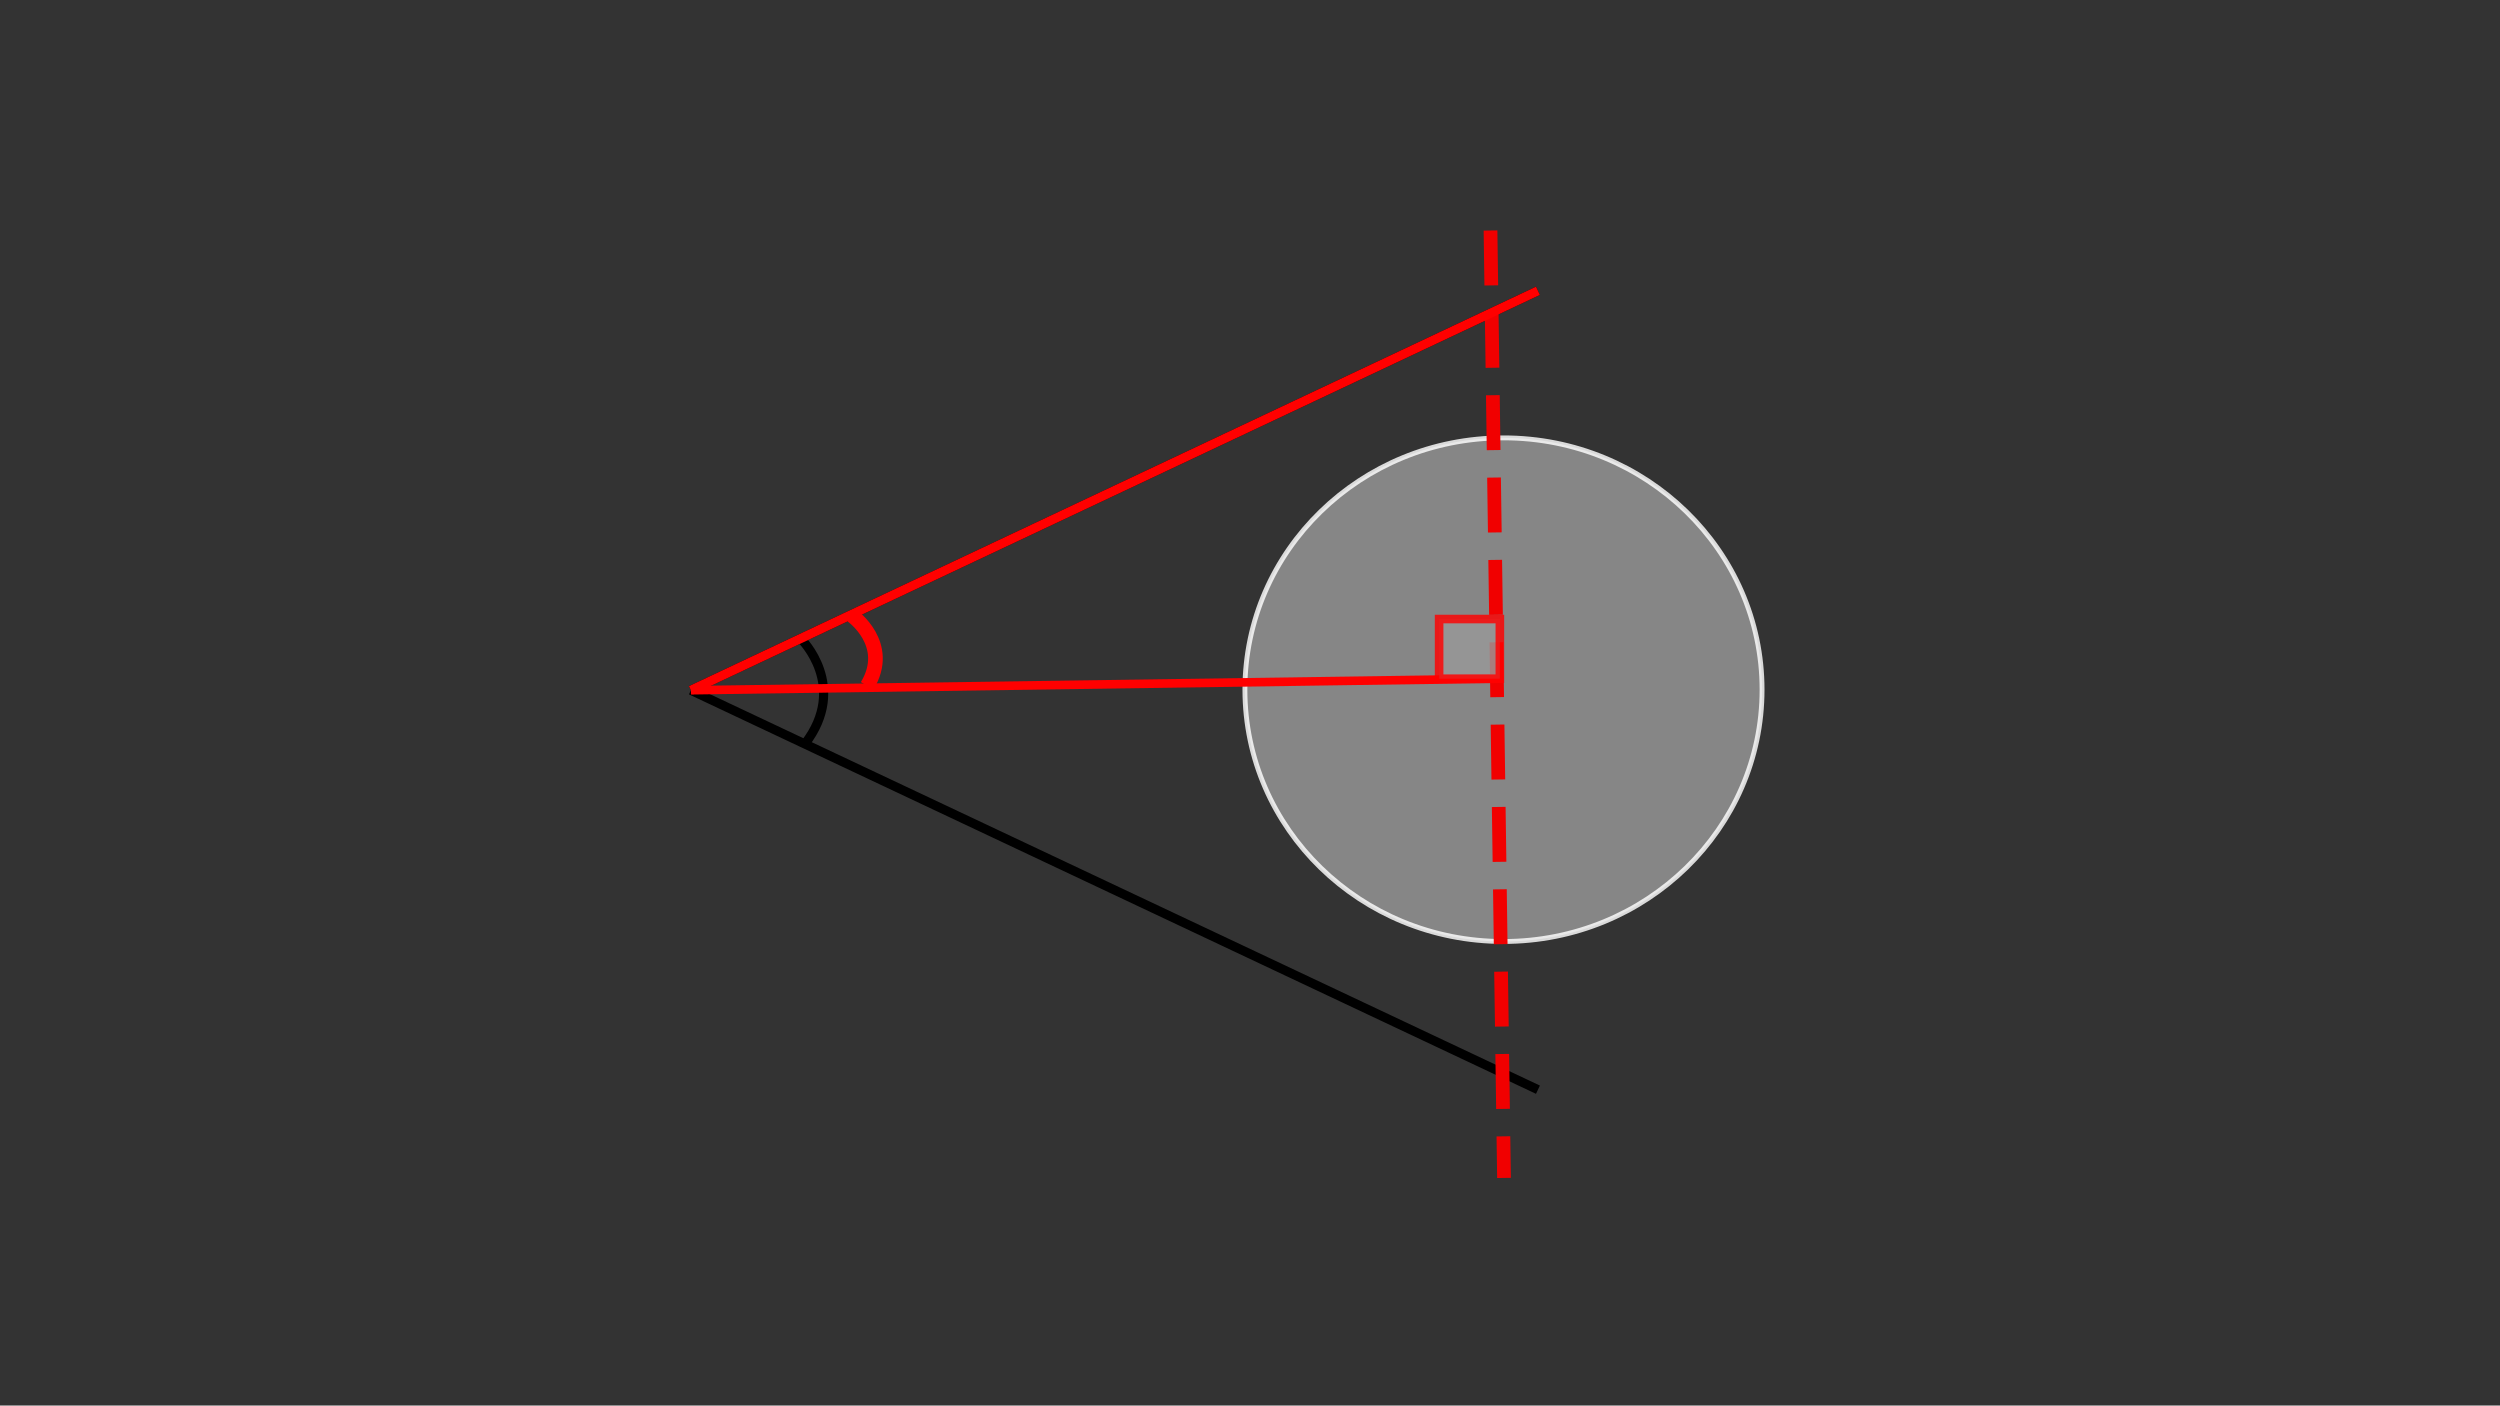 <?xml version="1.0" encoding="UTF-8" standalone="no"?>
<!-- Created with Inkscape (http://www.inkscape.org/) -->

<svg
   width="1366"
   height="768"
   viewBox="0 0 1366 768"
   version="1.1"
   id="svg5"
   inkscape:export-filename="/home/patrick/Workspaces/MIC/altitude.png"
   inkscape:export-xdpi="96"
   inkscape:export-ydpi="96"
   inkscape:version="1.1.1 (3bf5ae0d25, 2021-09-20)"
   sodipodi:docname="altitude.svg"
   xmlns:inkscape="http://www.inkscape.org/namespaces/inkscape"
   xmlns:sodipodi="http://sodipodi.sourceforge.net/DTD/sodipodi-0.dtd"
   xmlns="http://www.w3.org/2000/svg"
   xmlns:svg="http://www.w3.org/2000/svg">
  <rect x="0" y="0" width="1366" height="768" fill="#333333" stroke="none"/>
  <sodipodi:namedview
     id="namedview7"
     pagecolor="#505050"
     bordercolor="#ffffff"
     borderopacity="1"
     inkscape:pageshadow="0"
     inkscape:pageopacity="0"
     inkscape:pagecheckerboard="1"
     inkscape:document-units="px"
     showgrid="false"
     inkscape:zoom="0.55697008"
     inkscape:cx="690.34229"
     inkscape:cy="395.892"
     inkscape:window-width="1920"
     inkscape:window-height="1050"
     inkscape:window-x="0"
     inkscape:window-y="30"
     inkscape:window-maximized="1"
     inkscape:current-layer="layer1" />
  <defs
     id="defs2" />
  <g
     inkscape:label="Layer 1"
     inkscape:groupmode="layer"
     id="layer1">
    <path
       id="path1060"
       style="fill:none;stroke:#000000;stroke-width:5;stroke-linecap:butt;stroke-linejoin:miter;stroke-opacity:1;stroke-miterlimit:4;stroke-dasharray:none"
       d="m 437.775,349.2 c 0,0 26.19,25.739 2.039,57.252 M 840.335,595.411 377.513,377.149 m 0,0 L 840.335,158.888 M 437.775,349.2 c 0,0 26.19,25.739 2.039,57.252 M 840.335,595.411 377.513,377.149 m 0,0 L 840.335,158.888" />
    <ellipse
       style="opacity:0.819;fill:#999999;stroke:#ffffff;stroke-width:2.661;stroke-linecap:round"
       id="path1231"
       cx="821.505"
       cy="376.841"
       rx="141.287"
       ry="137.591" />
    <path
       style="fill:none;stroke:#f10000;stroke-width:7.5;stroke-linecap:butt;stroke-linejoin:miter;stroke-opacity:1;stroke-miterlimit:4;stroke-dasharray:30,15;stroke-dashoffset:0"
       d="m 814.414,125.95 7.375,517.672"
       id="path1459" />
    <path
       style="fill:none;stroke:#ff0000;stroke-width:4.7;stroke-linecap:butt;stroke-linejoin:miter;stroke-opacity:1;stroke-miterlimit:4;stroke-dasharray:none;stroke-dashoffset:0"
       d="m 377.513,377.149 442.011,-6.316"
       id="path1772" />
    <rect
       style="opacity:0.819;fill:#999999;stroke:#ff0000;stroke-width:4.7;stroke-linecap:round;stroke-miterlimit:4;stroke-dasharray:none;stroke-dashoffset:0;stroke-opacity:1"
       id="rect2654"
       width="33.196"
       height="32.596"
       x="786.329"
       y="338.237" />
    <path
       style="fill:none;stroke:#ff0000;stroke-width:8;stroke-linecap:butt;stroke-linejoin:miter;stroke-opacity:1;stroke-miterlimit:4;stroke-dasharray:none"
       d="m 465.434,336.273 c 0,0 22.199,15.641 8.379,38.483"
       id="path2689" />
    <path
       style="fill:none;stroke:#ff0000;stroke-width:5;stroke-linecap:butt;stroke-linejoin:miter;stroke-opacity:1;stroke-miterlimit:4;stroke-dasharray:none"
       d="M 840.335,158.888 377.513,377.149 v 0"
       id="path3582" />
  </g>
</svg>
